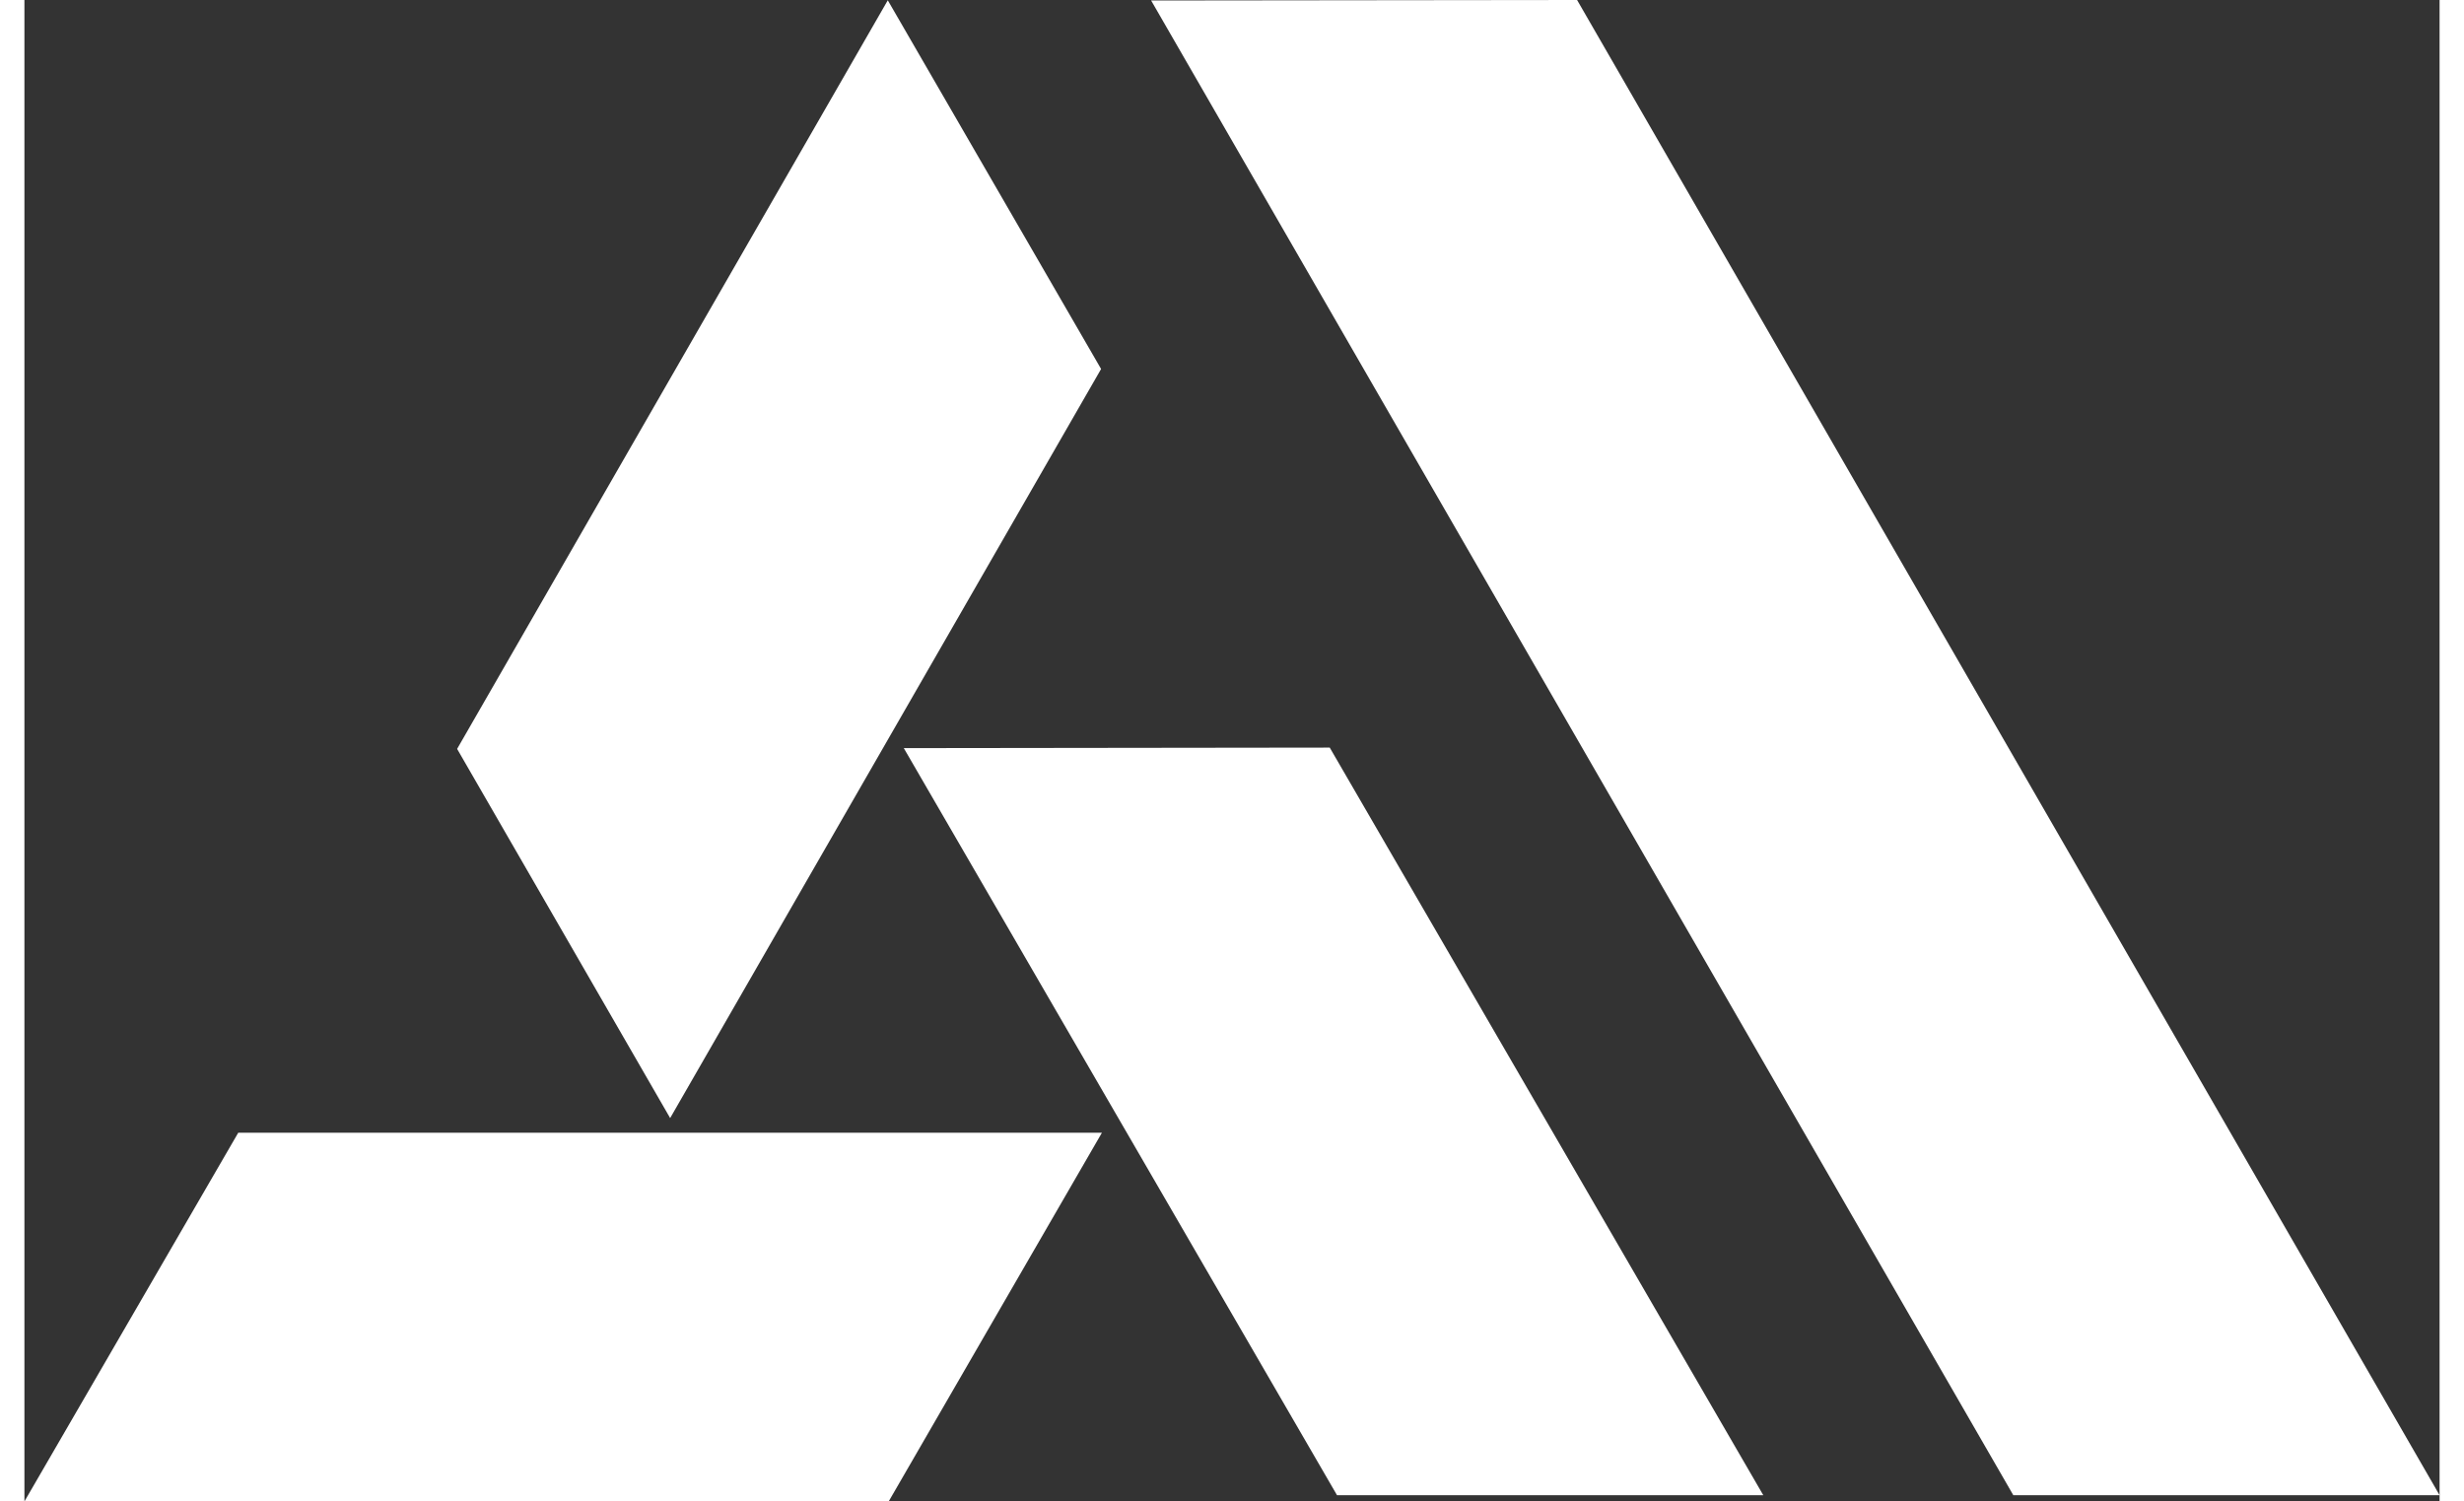 <svg xmlns="http://www.w3.org/2000/svg" xmlns:xlink="http://www.w3.org/1999/xlink" id="Layer_2" viewBox="0 0 837.51 520.68" height="39" width="64"><rect x="0" y="0" width="837.51" height="520.68" fill="#333333" stroke="none"/><defs fill="#ffffff"><style>      .cls-1 {        fill: #ffffff;      }      .cls-2 {        fill: #ffffff;      }      .cls-3 {        fill: url(#linear-gradient);      }      .cls-4 {        fill: #ffffff;        isolation: isolate;        opacity: 1;      }    </style><linearGradient id="linear-gradient" x1="261.71" y1=".1" x2="261.71" y2="387.74" gradientUnits="userSpaceOnUse" fill="#ffffff"><stop offset="0" stop-color="#ffffff" fill="#ffffff" /><stop offset="1" stop-color="#ffffff" fill="#ffffff" /></linearGradient></defs><g id="body_1"><g><polygon class="cls-1" points="0 520.68 299.7 520.68 373.65 392.81 74.15 392.81 0 520.68" fill="#ffffff" /><polygon class="cls-3" points="223.92 387.74 373.36 127.96 299.39 .1 150.05 259.71 223.92 387.74" fill="#ffffff" /><polygon class="cls-2" points="602.99 518.52 452.65 259.26 304.94 259.44 455.17 518.52 602.99 518.52" fill="#ffffff" /><polygon class="cls-4" points="837.51 518.52 538.42 0 390.71 .17 689.69 518.52 837.51 518.52" fill="#ffffff" /></g></g></svg>